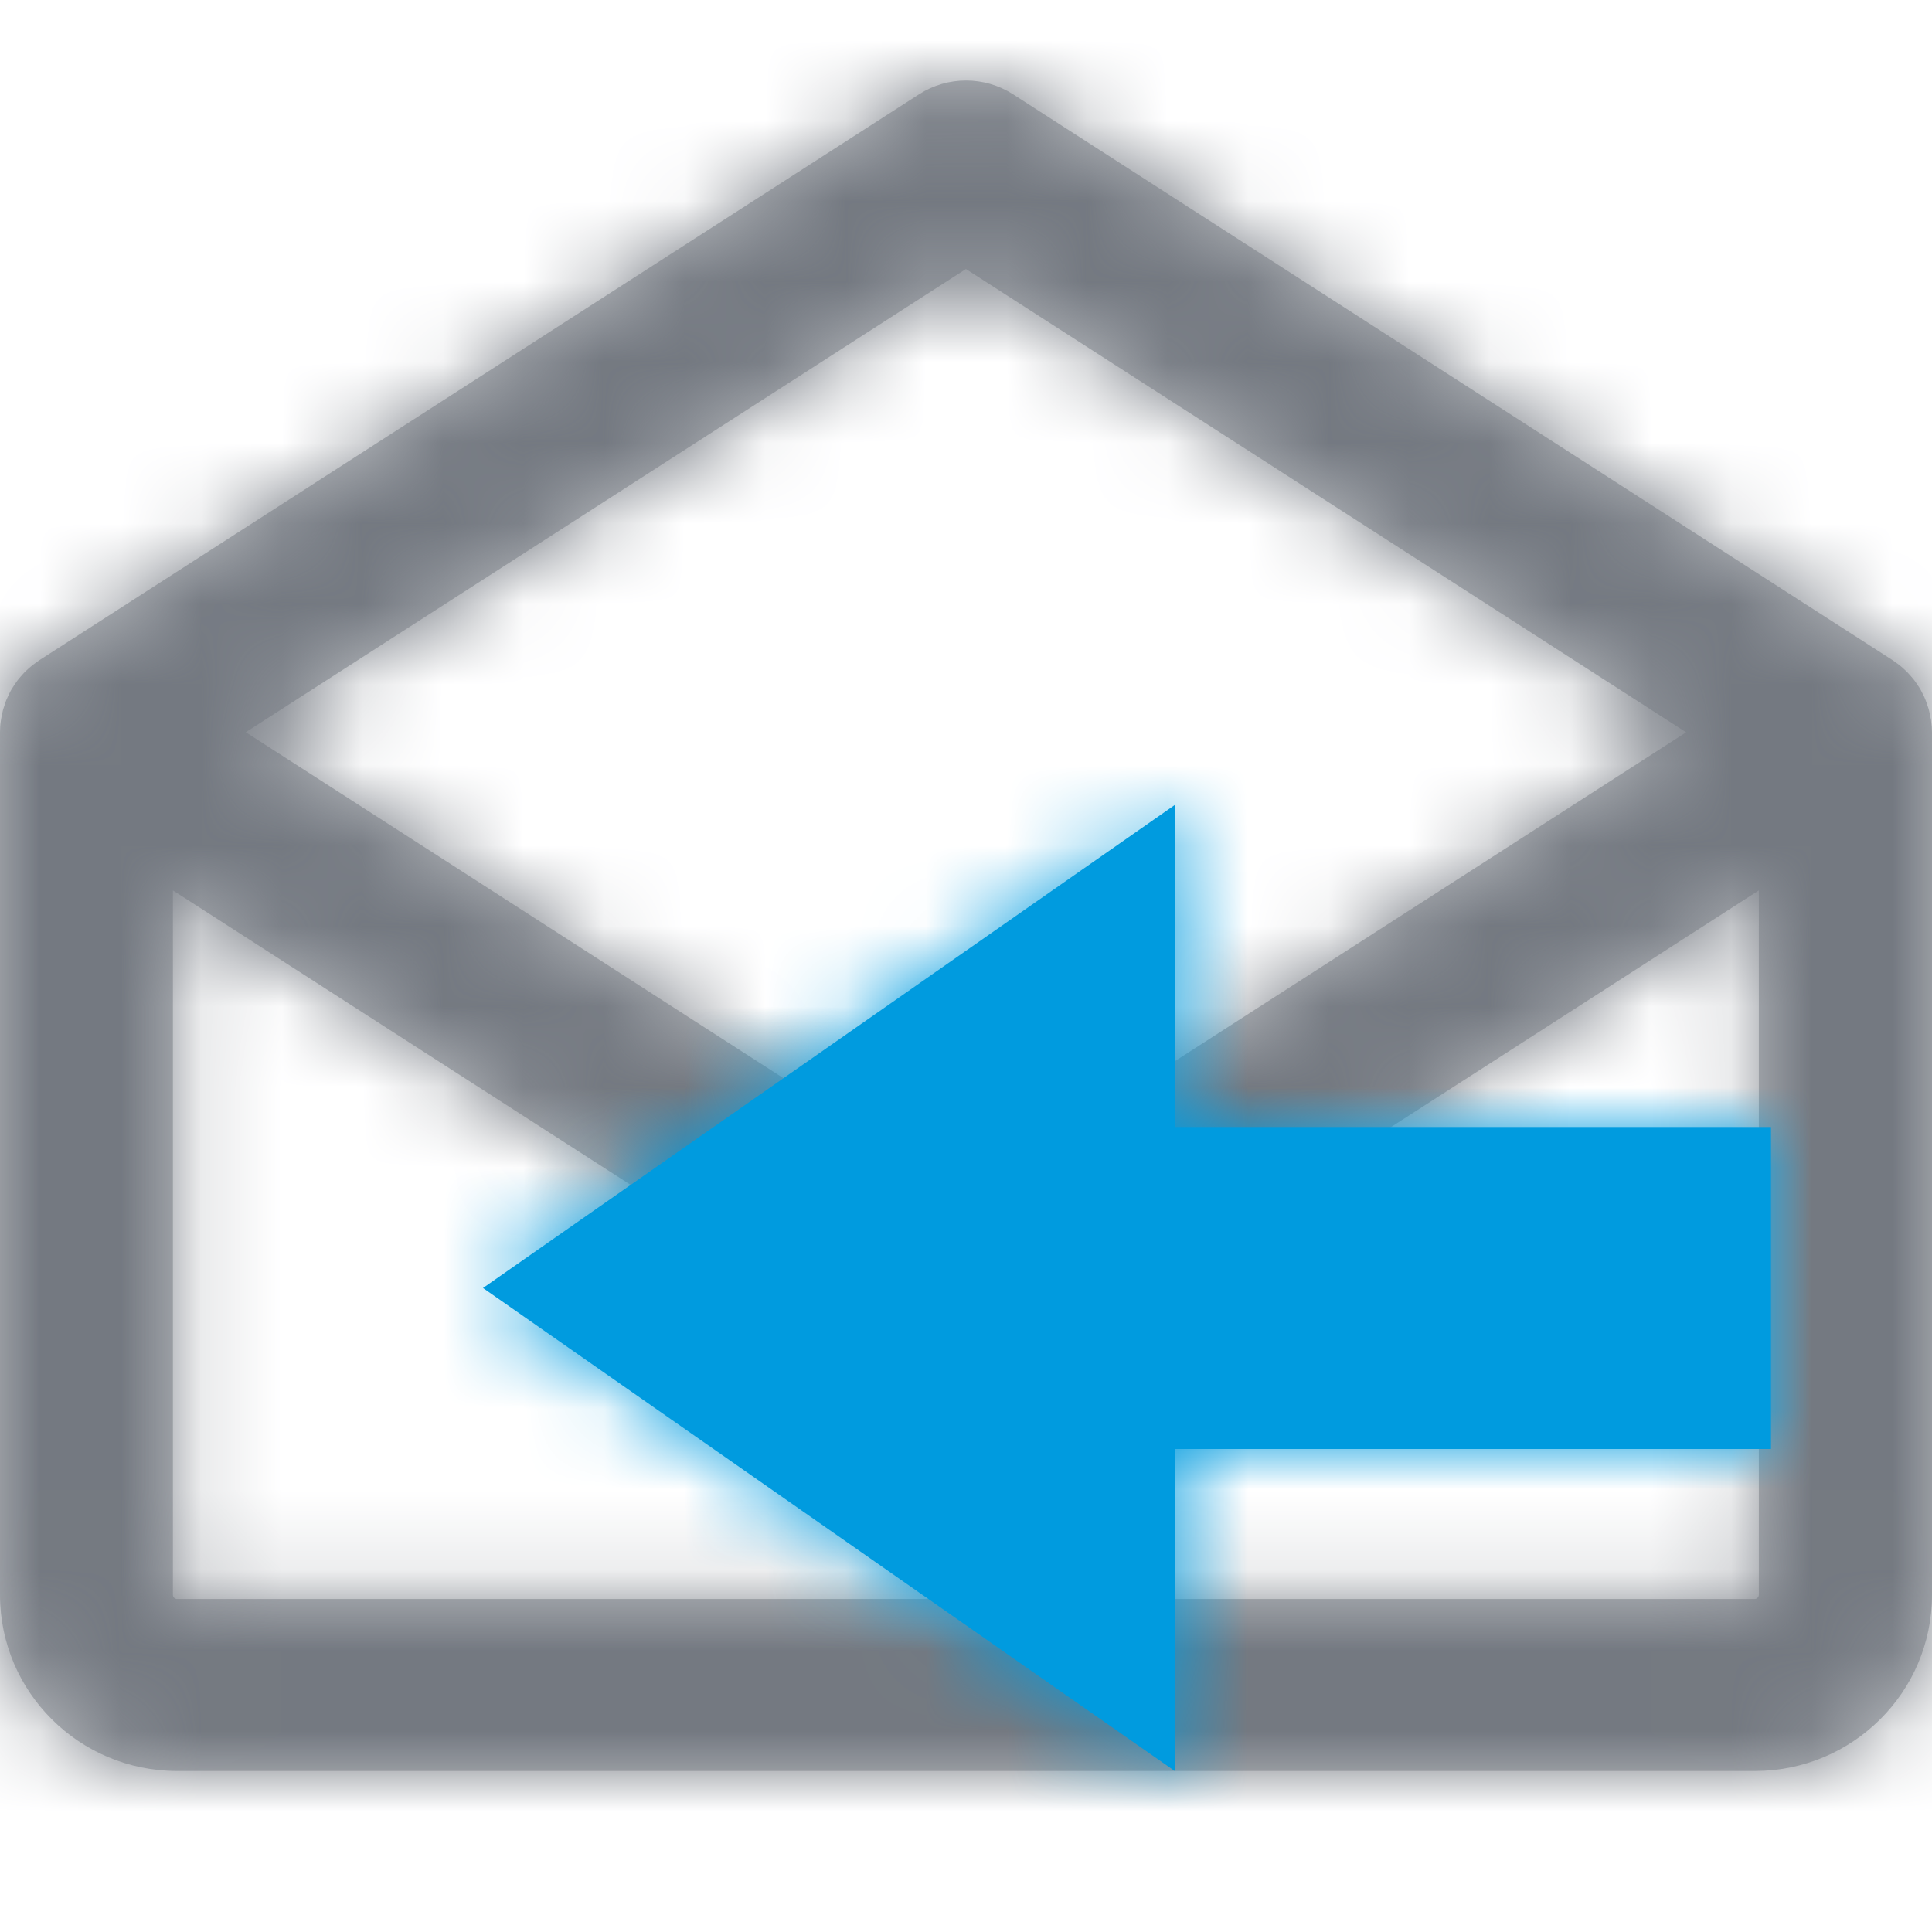 <?xml version="1.0" encoding="UTF-8"?>
<svg width="24px" height="24px" viewBox="0 0 24 24" version="1.1" xmlns="http://www.w3.org/2000/svg" xmlns:xlink="http://www.w3.org/1999/xlink">
    <!-- Generator: Sketch 51.3 (57544) - http://www.bohemiancoding.com/sketch -->
    <title>Icon / Message / Message - reply</title>
    <desc>Created with Sketch.</desc>
    <defs>
        <path d="M23.989,7.957 C23.989,7.941 23.983,7.926 23.981,7.912 C23.979,7.897 23.97,7.852 23.962,7.822 C23.955,7.792 23.951,7.786 23.945,7.769 C23.94,7.752 23.928,7.717 23.918,7.691 C23.909,7.666 23.902,7.656 23.894,7.638 C23.885,7.62 23.871,7.591 23.858,7.567 C23.845,7.544 23.837,7.533 23.826,7.517 C23.815,7.501 23.798,7.474 23.782,7.453 C23.766,7.432 23.756,7.421 23.743,7.406 C23.73,7.391 23.71,7.368 23.692,7.349 L23.647,7.307 C23.628,7.289 23.609,7.273 23.588,7.257 L23.537,7.22 L23.509,7.2 L12.584,0.171 C12.229,-0.057 11.772,-0.057 11.417,0.171 L0.491,7.2 L0.463,7.22 L0.412,7.257 C0.391,7.273 0.372,7.289 0.352,7.307 L0.307,7.349 C0.289,7.368 0.272,7.387 0.256,7.406 C0.24,7.425 0.229,7.437 0.217,7.453 C0.205,7.469 0.187,7.495 0.173,7.517 C0.159,7.54 0.151,7.55 0.141,7.567 C0.13,7.584 0.116,7.614 0.105,7.638 C0.095,7.661 0.088,7.673 0.081,7.69 C0.073,7.707 0.061,7.742 0.054,7.768 C0.046,7.795 0.041,7.803 0.037,7.821 C0.032,7.839 0.024,7.881 0.018,7.91 C0.013,7.94 0.012,7.941 0.01,7.956 C0.003,8.003 0,8.05 0,8.096 L0,18.813 C0.001,20.02 0.985,20.999 2.198,21 L21.803,21 C23.016,20.998 23.999,20.02 24,18.813 L24,8.097 C23.999,8.051 23.996,8.004 23.989,7.957 L23.989,7.957 Z M11.999,2.342 L20.946,8.097 L11.999,13.852 L3.053,8.096 L11.999,2.342 Z M21.802,18.863 L2.197,18.863 C2.171,18.862 2.149,18.841 2.148,18.814 L2.148,10.061 L11.415,16.023 C11.771,16.247 12.225,16.247 12.582,16.023 L21.849,10.061 L21.849,18.814 C21.847,18.84 21.827,18.861 21.802,18.863 L21.802,18.863 Z" id="path-1"></path>
        <path d="M8.593,4 L16,4 L16,8 L8.593,8 L8.593,12 L-1.21199615e-12,6 L8.593,7.46069873e-14 L8.593,4 Z" id="path-3"></path>
    </defs>
    <g id="Style-" stroke="none" stroke-width="1" fill="none" fill-rule="evenodd">
        <g id="Style_Icons" transform="translate(-246, -3456)">
            <g id="Message" transform="translate(165, 3384)">
                <g id="Icon-/-Message-/-Message---reply" transform="translate(81, 72)">
                    <g id="Group-2" transform="translate(0, 1)">
                        <mask id="mask-2" fill="white">
                            <use xlink:href="#path-1"></use>
                        </mask>
                        <use id="Shape" fill="#B9BCC0" xlink:href="#path-1"></use>
                        <g id="Color-/-Global-Grey---medium-dark" mask="url(#mask-2)" fill="#747981">
                            <g transform="translate(0, -1)" id="color">
                                <rect x="0" y="0" width="24" height="24"></rect>
                            </g>
                        </g>
                    </g>
                    <g id="Group-3" transform="translate(6, 10)">
                        <mask id="mask-4" fill="white">
                            <use xlink:href="#path-3"></use>
                        </mask>
                        <use id="Combined-Shape" fill="#009BDF" xlink:href="#path-3"></use>
                        <g id="Color-/-ESI-Blue---medium-action" mask="url(#mask-4)" fill="#009BDF">
                            <g transform="translate(-6, -10)" id="color">
                                <rect x="0" y="0" width="24" height="24"></rect>
                            </g>
                        </g>
                    </g>
                </g>
            </g>
        </g>
    </g>
</svg>